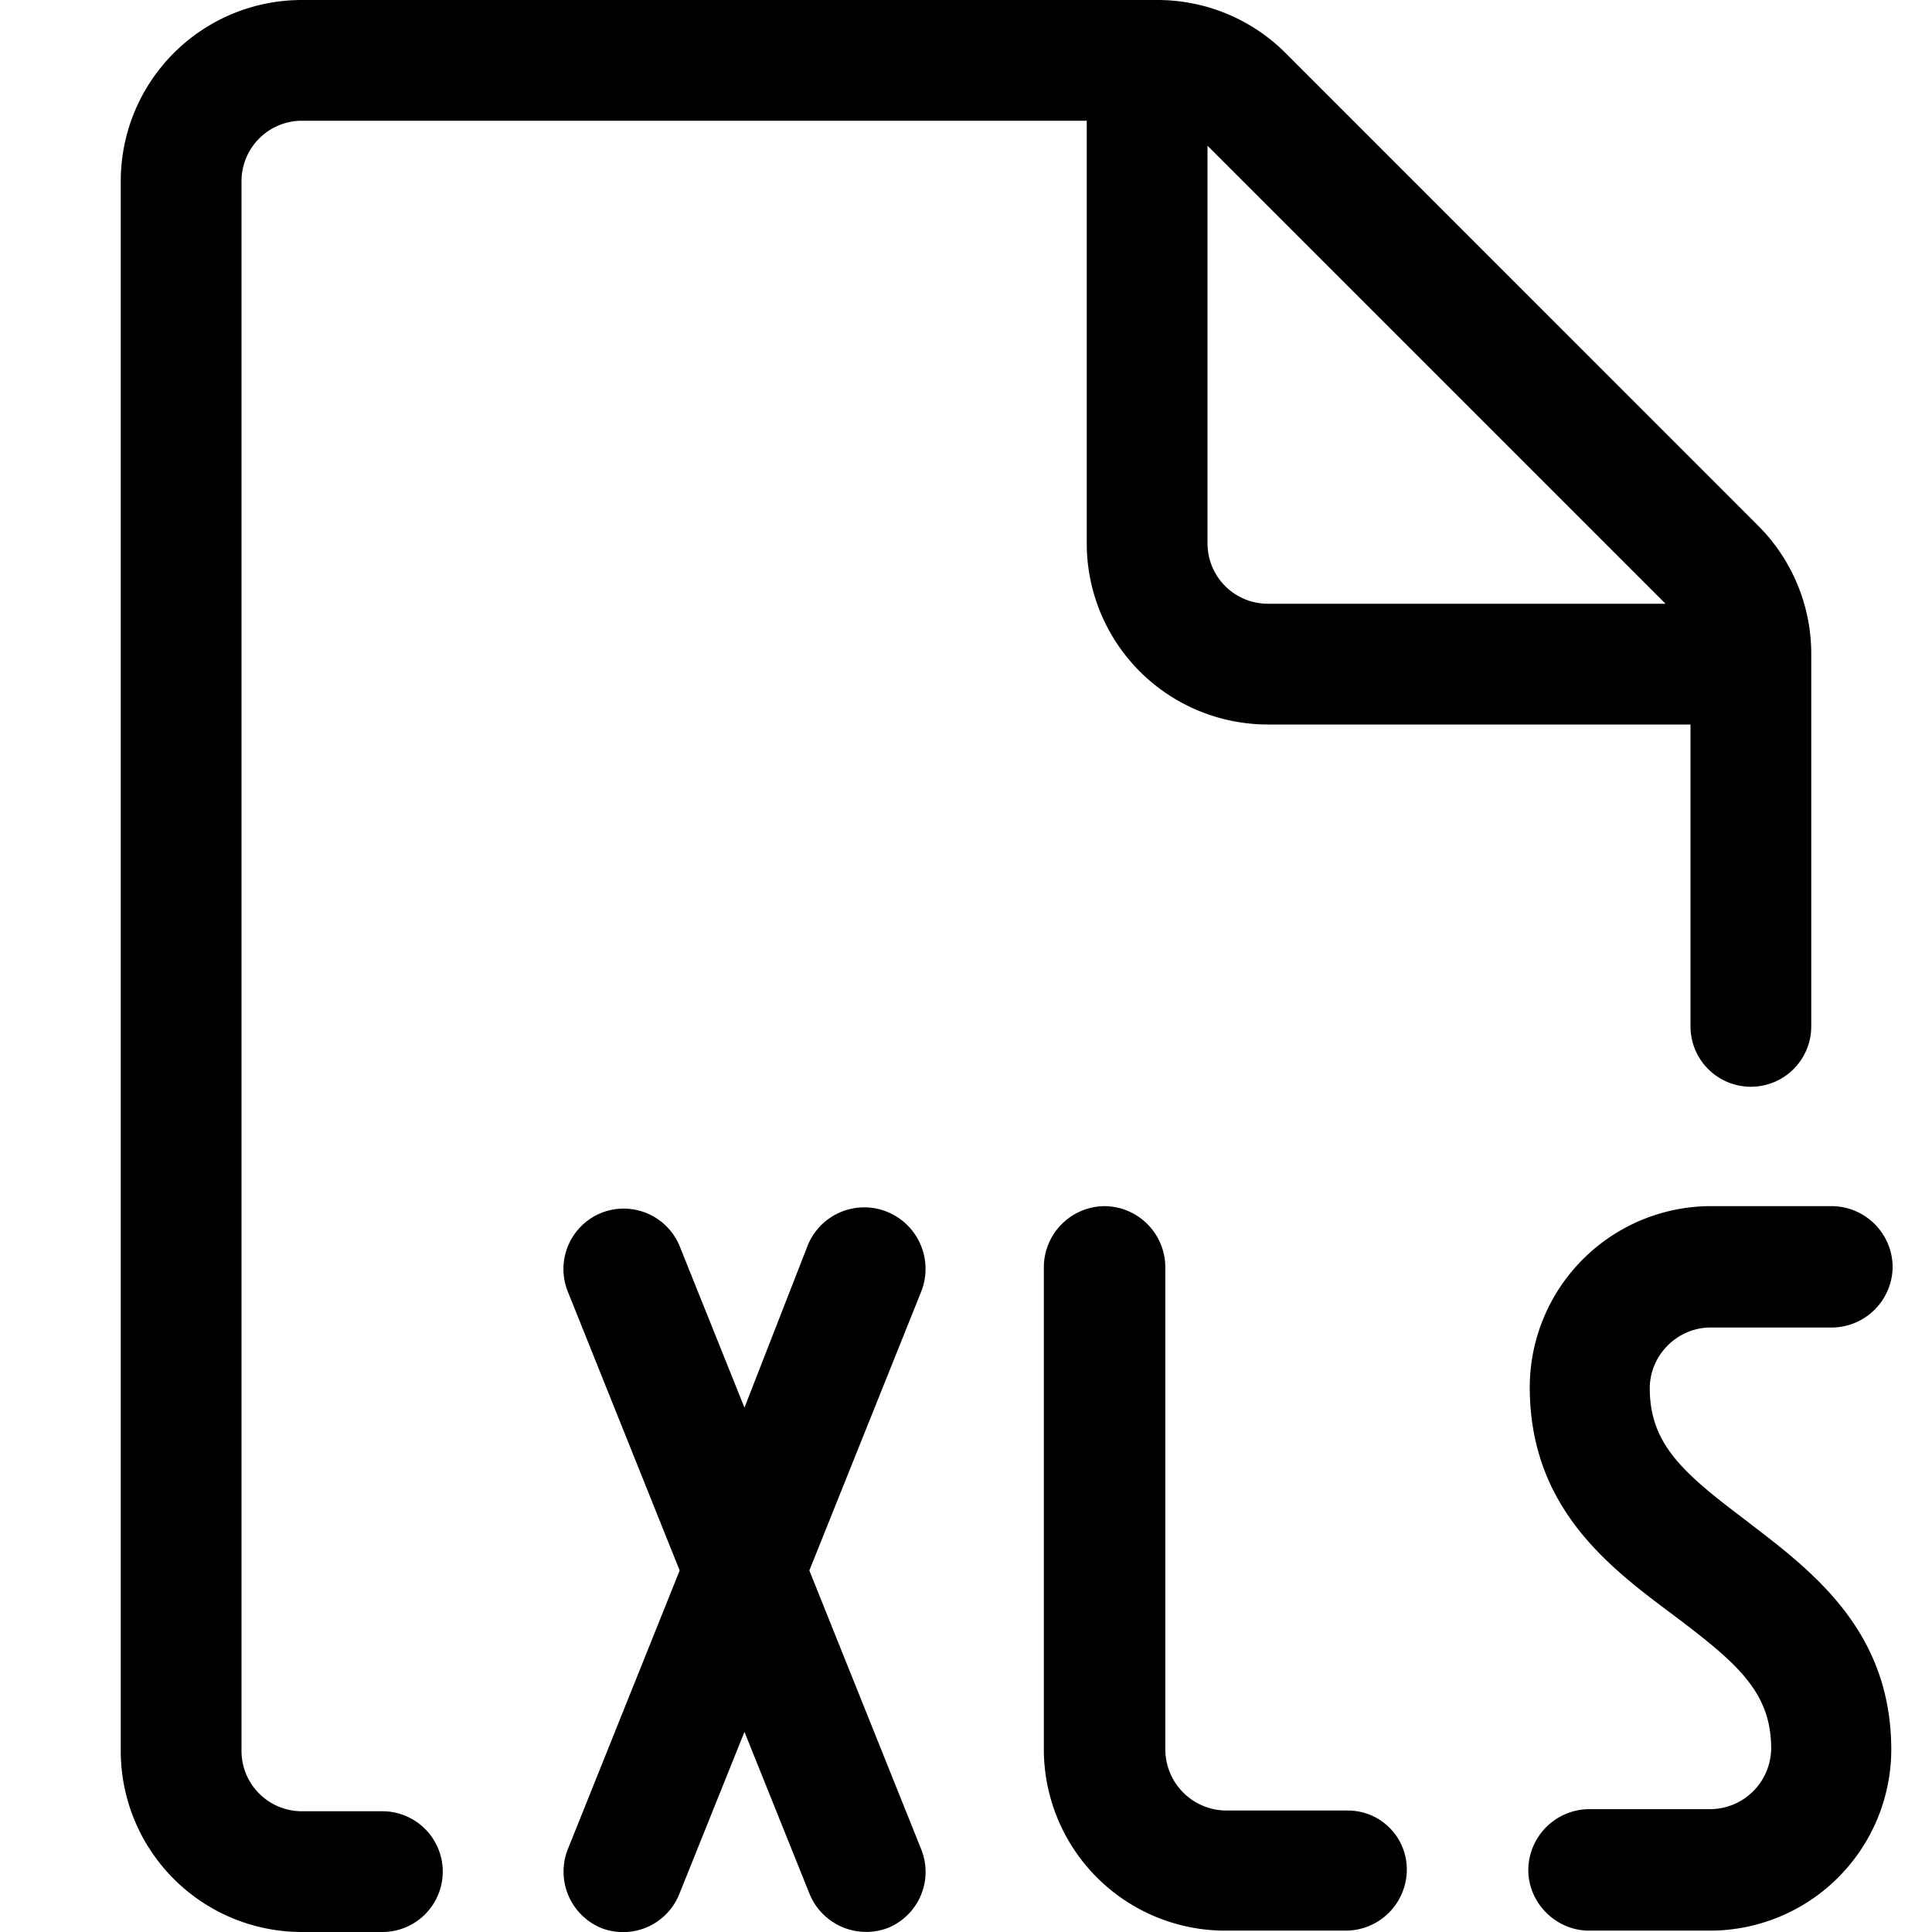 <svg viewBox="0 0 24 24" fill="currentColor">
    <path fill-rule="evenodd" d="M3.22 1.72a.75.75 0 0 1 .53-.22h9.75v5.25A2.25 2.25 0 0 0 15.75 9H21v3.75a.75.75 0 0 0 1.5 0V8.122a2.25 2.25 0 0 0-.659-1.591L15.971.66A2.25 2.25 0 0 0 14.379 0H3.75A2.25 2.25 0 0 0 1.5 2.25v19.5A2.25 2.25 0 0 0 3.75 24h1a.75.75 0 0 0 0-1.5h-1a.75.75 0 0 1-.75-.75V2.25a.75.75 0 0 1 .22-.53ZM15 1.81v4.94a.75.75 0 0 0 .75.75h4.94L15 1.81Z" clip-rule="evenodd"/>
    <path d="M16.74 22.491H15.23a.761.761 0 0 1-.754-.754v-6a.761.761 0 0 0-.755-.754.761.761 0 0 0-.754.754v6a2.253 2.253 0 0 0 2.246 2.246h1.508a.76.76 0 0 0 .755-.754.732.732 0 0 0-.737-.738ZM11.014 15.051a.758.758 0 0 0-.977.412l-.789 2.023-.805-2.006a.752.752 0 0 0-.978-.411.752.752 0 0 0-.411.977l1.389 3.463-1.389 3.462a.758.758 0 0 0 .411.978.752.752 0 0 0 .977-.429l.806-2.006.806 2.006a.76.76 0 0 0 .977.429.752.752 0 0 0 .412-.978l-1.389-3.462 1.389-3.463a.765.765 0 0 0-.429-.995ZM21.694 18.891c-.771-.582-1.2-.942-1.2-1.645 0-.412.343-.755.754-.755h1.509a.76.76 0 0 0 .754-.754.761.761 0 0 0-.754-.754h-1.509a2.254 2.254 0 0 0-2.245 2.246c0 1.505.99 2.242 1.794 2.841l.005.004c.772.583 1.2.943 1.2 1.646a.761.761 0 0 1-.754.754H19.74a.761.761 0 0 0-.755.755c0 .411.343.754.755.754h1.508a2.253 2.253 0 0 0 2.246-2.246c0-1.468-.963-2.205-1.762-2.816l-.038-.03Z"/>
</svg>
